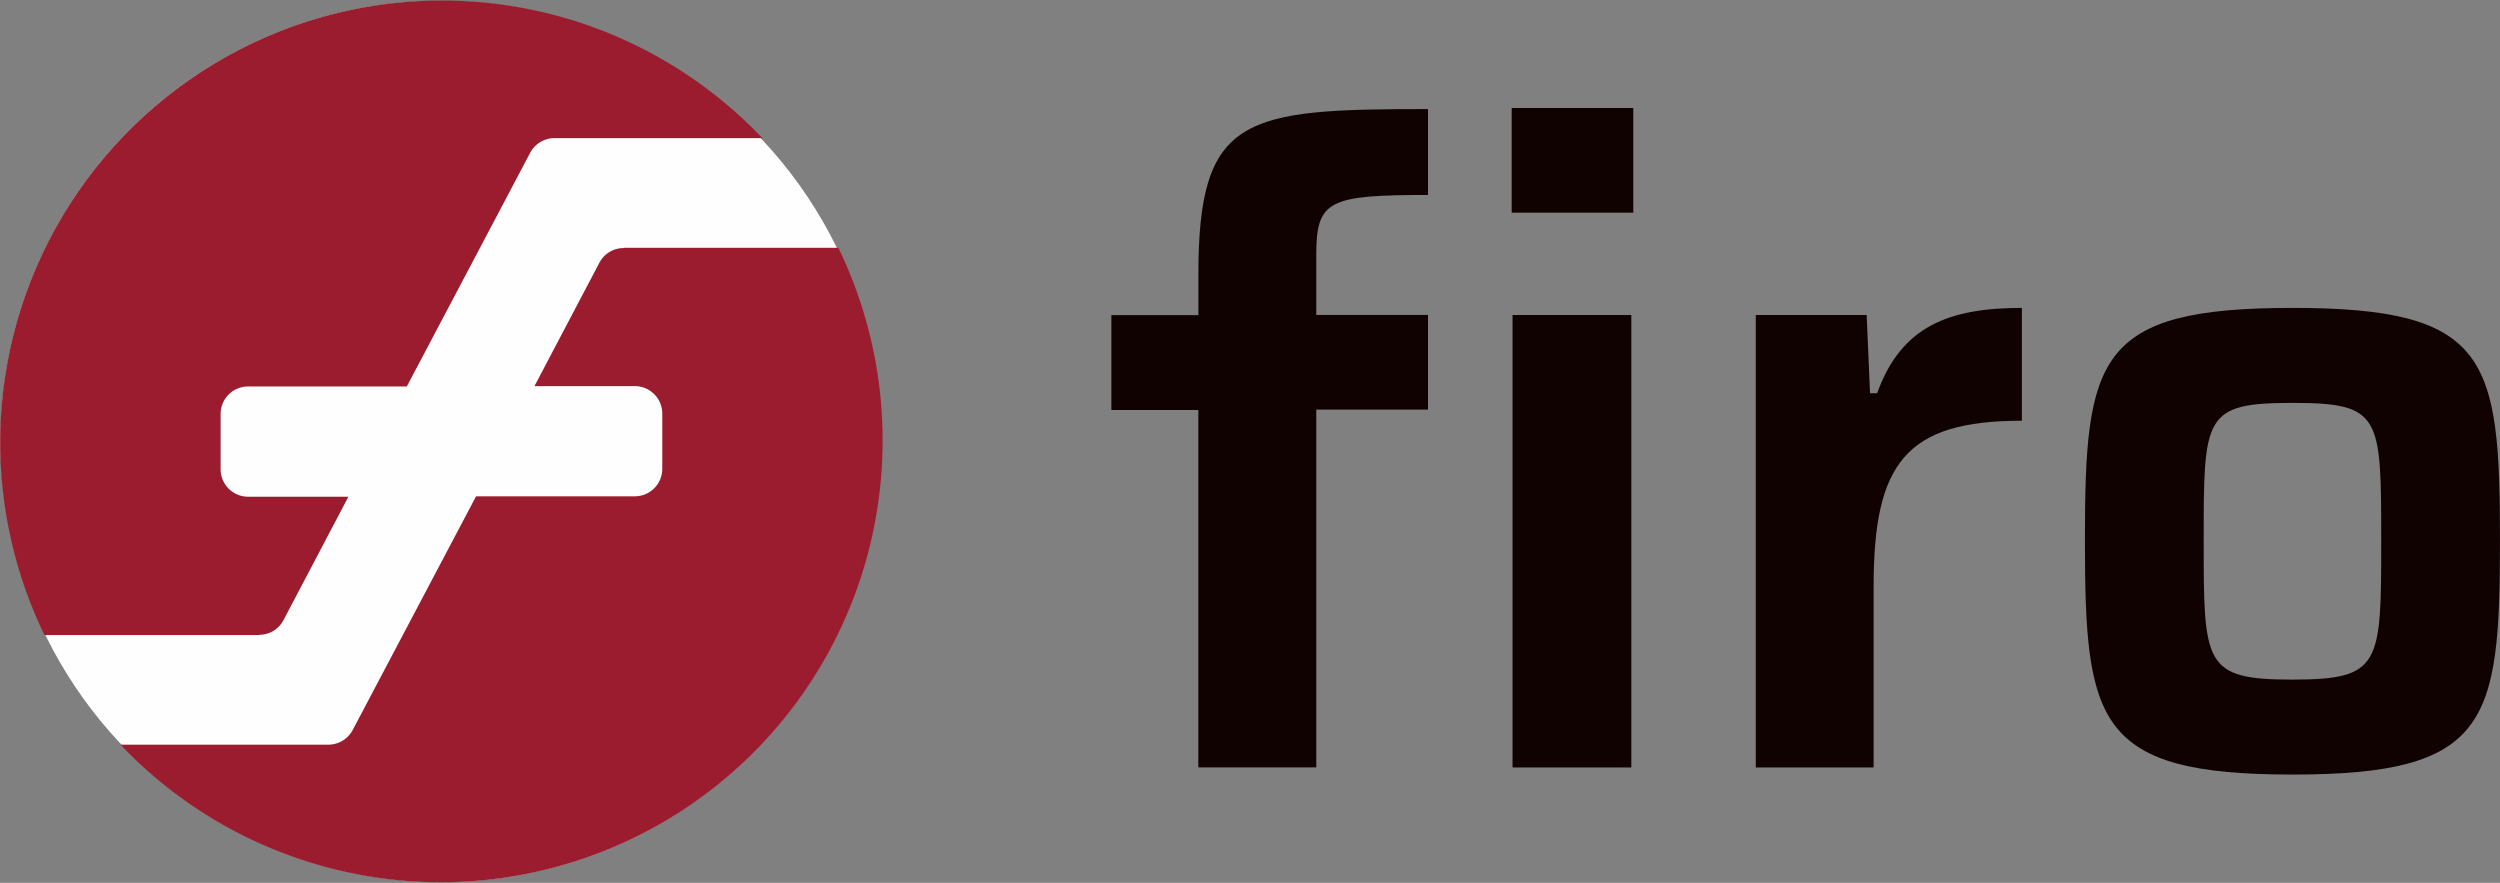 <svg id="firo-logo" xmlns="http://www.w3.org/2000/svg" width="100.17" height="35.374" viewBox="0 0 100.17 35.374">
  <rect x="0" y="0" width="100.17" height="35.374" fill="#808080" stroke="none"/>
  <g id="Group_8834" data-name="Group 8834" transform="translate(44.53 4.328)">
    <path id="Path_7835" data-name="Path 7835" d="M452.587,106.5H449.1V102.7h3.487v-1.647c0-6.361,1.852-6.611,9.2-6.611v3.442c-3.976,0-4.476.216-4.476,2.386v2.42h4.476v3.794h-4.476v14.336h-4.726V106.5ZM465.14,94.4h4.873v4.192H465.14Zm.034,8.293h4.76v18.13h-4.76Z" transform="translate(-449.1 -94.4)" fill="#110202"/>
    <path id="Path_7836" data-name="Path 7836" d="M676.4,165.184h4.442l.136,3.135h.284c.965-2.692,2.885-3.419,5.8-3.419v4.521c-4.657,0-5.941,1.7-5.941,6.645v7.248H676.4v-18.13Z" transform="translate(-650.579 -156.891)" fill="#110202"/>
    <path id="Path_7837" data-name="Path 7837" d="M792.5,174.215c0-7.327.466-9.315,8.315-9.315s8.315,1.988,8.315,9.315-.466,9.383-8.315,9.383S792.5,181.531,792.5,174.215Zm11.871,0c0-4.987,0-5.509-3.556-5.509s-3.556.534-3.556,5.509,0,5.578,3.556,5.578S804.371,179.191,804.371,174.215Z" transform="translate(-753.491 -156.891)" fill="#110202"/>
  </g>
  <g id="Group_8835" data-name="Group 8835" transform="translate(0.022 0.034)">
    <circle id="Ellipse_39" data-name="Ellipse 39" cx="17.653" cy="17.653" r="17.653" transform="translate(0)" fill="#fefefe"/>
  </g>
  <g id="Group_8836" data-name="Group 8836">
    <path id="Path_7838" data-name="Path 7838" d="M67.483,81.735a1.094,1.094,0,0,0,.977-.591l2.6-4.942H67.04a1.1,1.1,0,0,1-1.1-1.1V72.885a1.1,1.1,0,0,1,1.1-1.1H73.4l4.941-9.36a1.107,1.107,0,0,1,.977-.591h8.327A17.7,17.7,0,0,0,58.883,81.746h8.6Z" transform="translate(-57.1 -56.3)" fill="#9b1c2e"/>
    <path id="Path_7839" data-name="Path 7839" d="M119.764,143.711a1.094,1.094,0,0,0-.977.591l-2.6,4.941h4.021a1.1,1.1,0,0,1,1.1,1.1v2.215a1.1,1.1,0,0,1-1.1,1.1h-6.361l-4.941,9.36a1.107,1.107,0,0,1-.977.591H99.6A17.7,17.7,0,0,0,128.363,143.7h-8.6Z" transform="translate(-94.772 -133.772)" fill="#9b1c2e"/>
  </g>
</svg>
